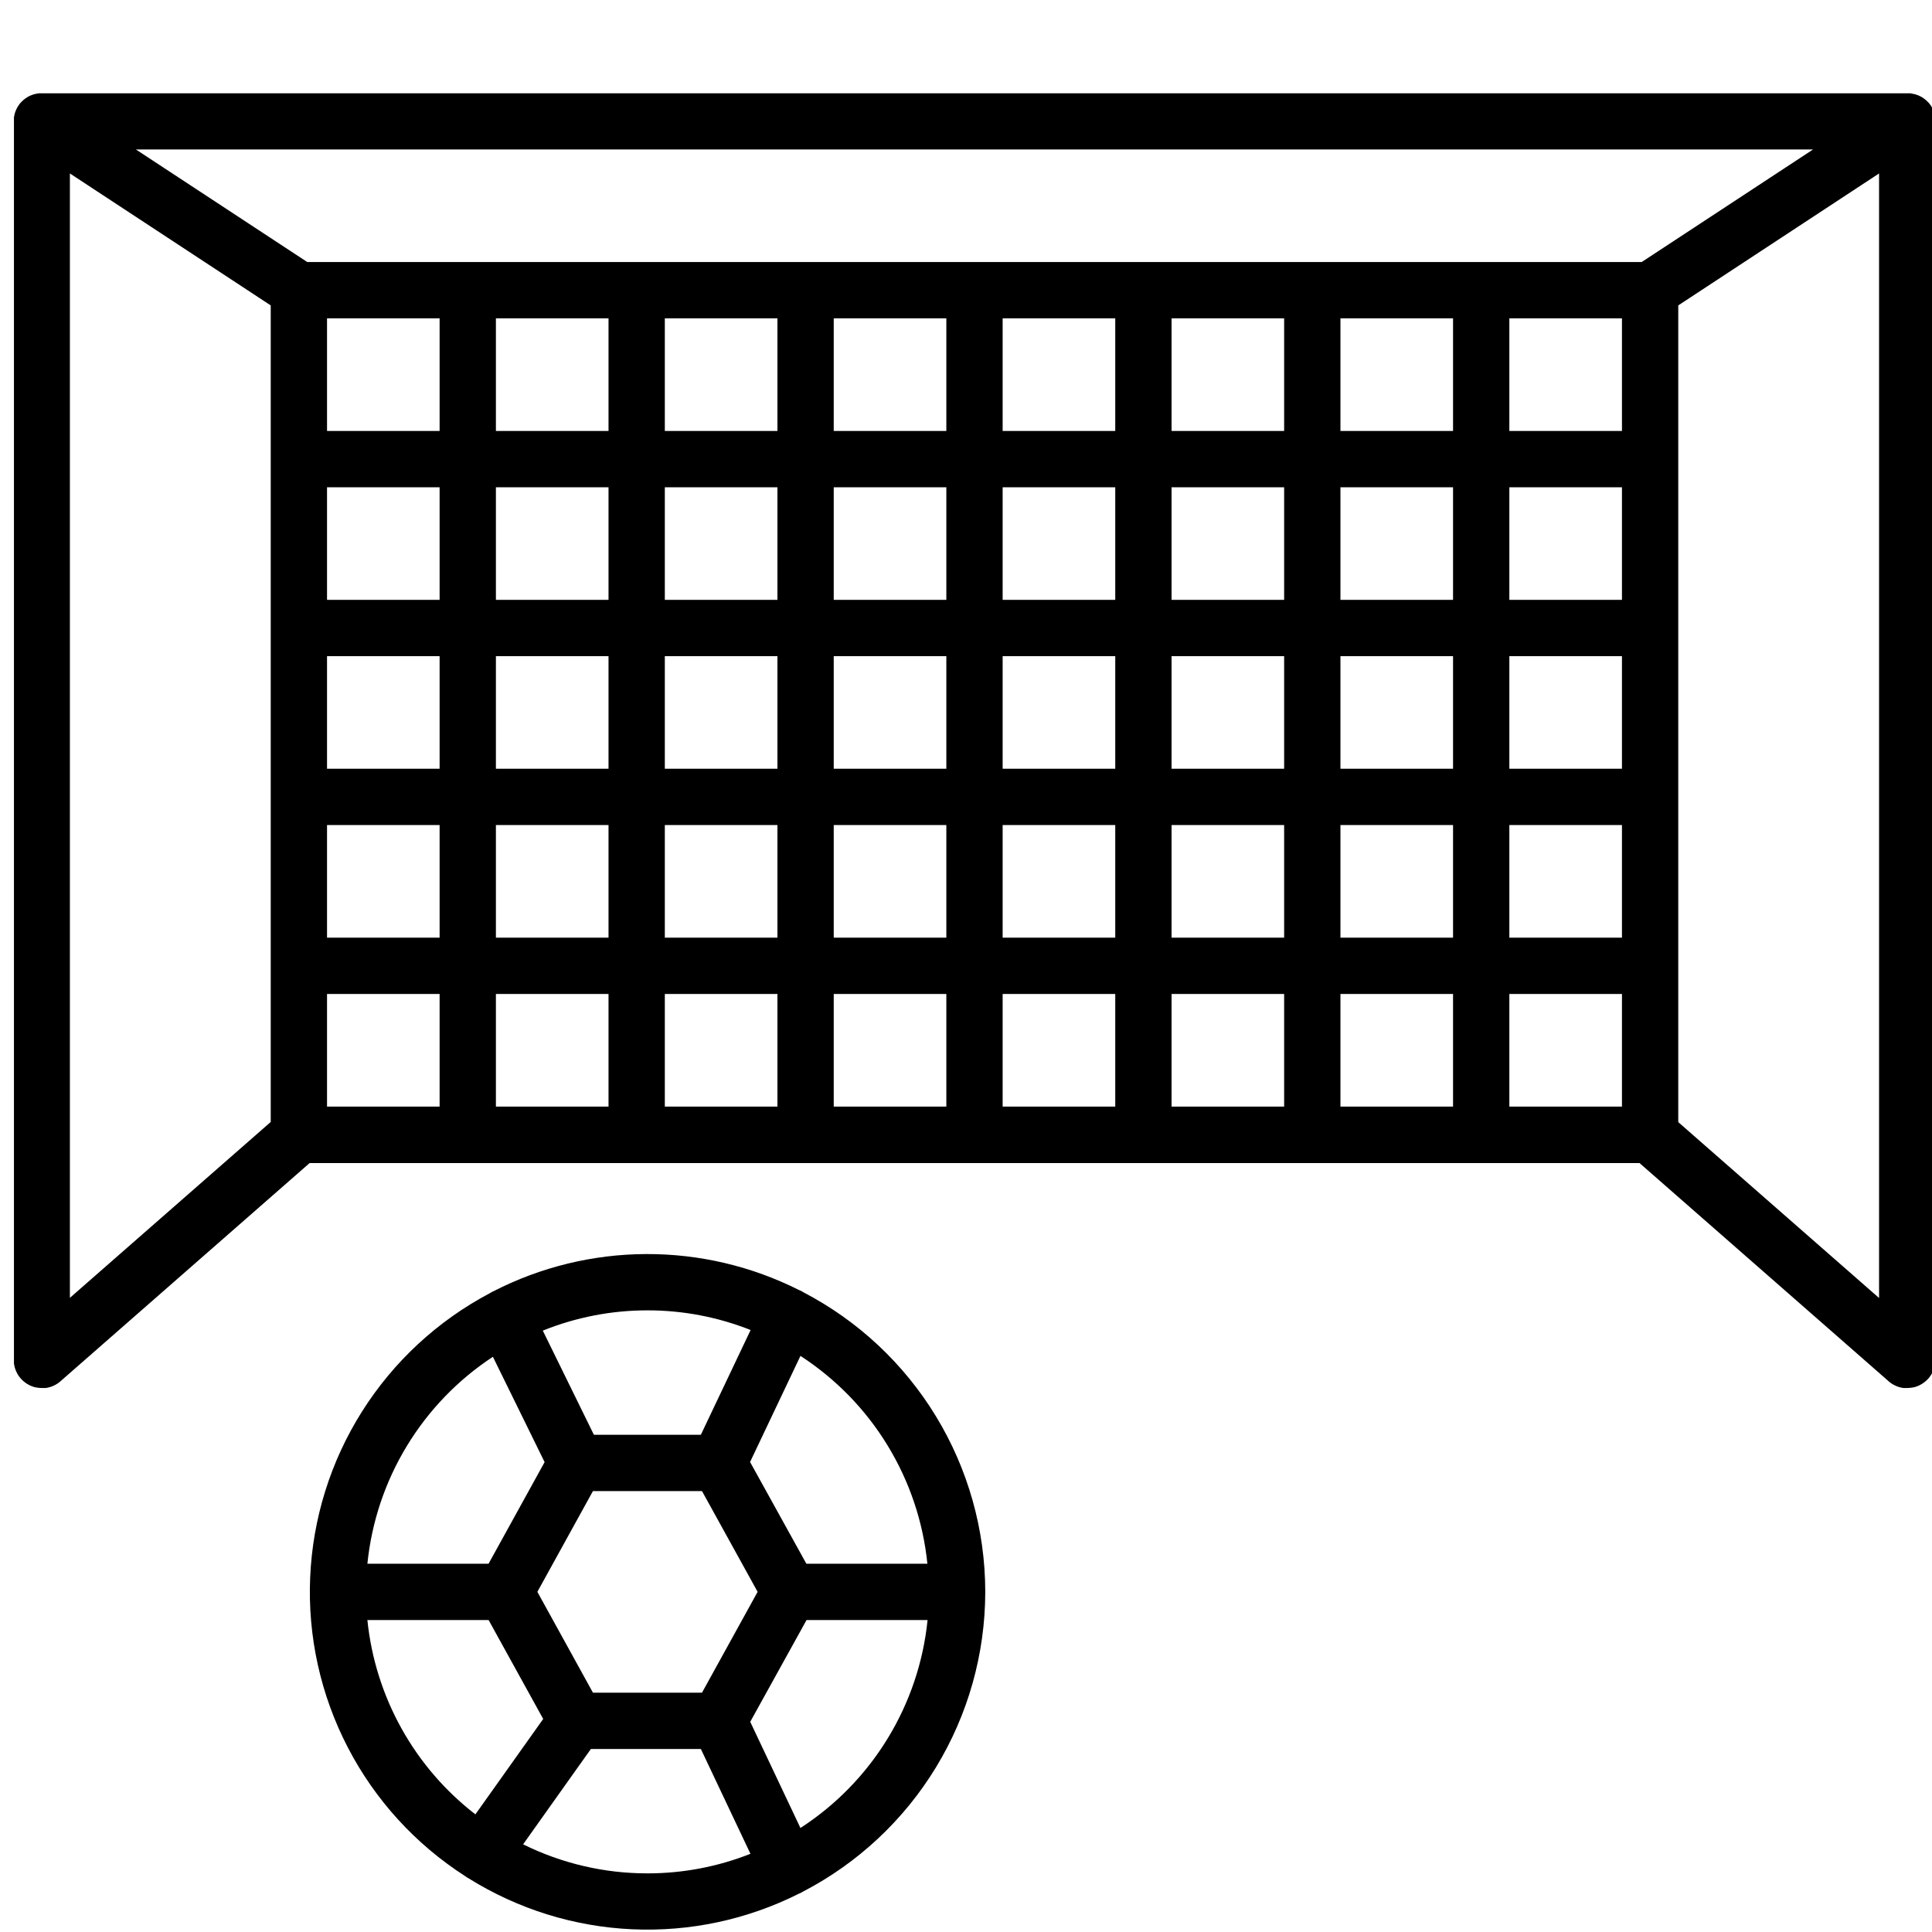 <svg width="63" height="63" viewBox="0 0 63 63" fill="none" xmlns="http://www.w3.org/2000/svg">
<g clip-path="url(#clip0_1_40)">
<path d="M26.199 42.14C26.169 42.12 26.137 42.102 26.104 42.086L26.063 42.07C24.516 41.29 22.805 40.887 21.072 40.893C19.339 40.899 17.631 41.315 16.089 42.107L16.055 42.122C16.024 42.137 15.995 42.154 15.966 42.173C14.266 43.073 12.831 44.402 11.804 46.029C10.778 47.655 10.195 49.522 10.114 51.444C10.032 53.365 10.456 55.275 11.342 56.982C12.227 58.69 13.545 60.135 15.163 61.175C15.206 61.207 15.251 61.236 15.299 61.261C16.899 62.257 18.728 62.826 20.611 62.911C22.495 62.997 24.368 62.597 26.052 61.75L26.093 61.734C26.126 61.718 26.157 61.7 26.188 61.681C27.975 60.752 29.474 59.351 30.521 57.63C31.568 55.91 32.124 53.935 32.128 51.921C32.128 51.921 32.128 51.912 32.128 51.907V51.893C32.124 49.881 31.569 47.909 30.524 46.19C29.479 44.47 27.983 43.07 26.199 42.14V42.14ZM21.114 42.729C22.265 42.728 23.407 42.946 24.477 43.37L22.854 46.786H19.366L17.7 43.39C18.785 42.953 19.944 42.728 21.114 42.729V42.729ZM22.891 48.622L24.705 51.908L22.891 55.196H19.335L17.523 51.908L19.335 48.622H22.891ZM16.073 44.243L17.759 47.678L15.931 50.992H11.98C12.118 49.633 12.556 48.322 13.265 47.155C13.973 45.987 14.932 44.993 16.073 44.243V44.243ZM11.98 52.828H15.933L17.713 56.053L15.502 59.164C14.515 58.402 13.695 57.448 13.089 56.358C12.484 55.269 12.107 54.068 11.98 52.828V52.828ZM21.114 61.088C19.707 61.09 18.318 60.765 17.058 60.141L19.268 57.032H22.854L24.471 60.45C23.402 60.873 22.263 61.089 21.114 61.088V61.088ZM26.101 59.608L24.464 56.146L26.3 52.828H30.247C30.108 54.196 29.663 55.516 28.945 56.69C28.228 57.863 27.256 58.861 26.101 59.608V59.608ZM26.295 50.992L24.459 47.674L26.102 44.214C27.255 44.962 28.226 45.959 28.942 47.133C29.658 48.306 30.102 49.624 30.241 50.992H26.295ZM63.109 3.932V3.868C63.11 3.857 63.11 3.845 63.109 3.834C63.109 3.816 63.109 3.797 63.102 3.779C63.094 3.76 63.102 3.752 63.092 3.738C63.082 3.725 63.084 3.708 63.08 3.692L63.065 3.647L63.05 3.609C63.043 3.59 63.035 3.574 63.027 3.557L63.012 3.527C63.002 3.508 62.991 3.49 62.98 3.472C62.976 3.465 62.972 3.458 62.968 3.451C62.968 3.451 62.944 3.417 62.93 3.399L62.913 3.376L62.884 3.344C62.835 3.289 62.779 3.24 62.718 3.199L62.671 3.169L62.633 3.148L62.603 3.134L62.551 3.109C62.482 3.081 62.41 3.061 62.337 3.051L62.295 3.043H1.264L1.228 3.049C1.133 3.063 1.041 3.091 0.955 3.134L0.926 3.148L0.896 3.166C0.815 3.214 0.741 3.274 0.678 3.344L0.652 3.374L0.633 3.398C0.621 3.415 0.607 3.431 0.596 3.45L0.584 3.47C0.573 3.489 0.562 3.507 0.552 3.525C0.543 3.544 0.543 3.546 0.538 3.556C0.529 3.573 0.521 3.59 0.514 3.607C0.508 3.62 0.505 3.633 0.5 3.645C0.495 3.658 0.489 3.676 0.484 3.691L0.473 3.737C0.473 3.751 0.466 3.764 0.463 3.778C0.461 3.791 0.457 3.814 0.455 3.833C0.452 3.851 0.455 3.855 0.455 3.867V44.45C0.455 44.467 0.455 44.483 0.462 44.499L0.469 44.539L0.48 44.584C0.484 44.598 0.488 44.612 0.492 44.626L0.507 44.669C0.513 44.682 0.518 44.697 0.524 44.71C0.53 44.724 0.537 44.736 0.543 44.75L0.563 44.791L0.585 44.827L0.611 44.868L0.636 44.9L0.667 44.941C0.67 44.944 0.673 44.948 0.676 44.95L0.693 44.969C0.705 44.982 0.719 44.997 0.734 45.01L0.764 45.037L0.805 45.07L0.839 45.097L0.882 45.124L0.918 45.146L0.966 45.172L1 45.188L1.06 45.211L1.087 45.221L1.166 45.242H1.177C1.239 45.255 1.303 45.262 1.366 45.261H1.484L1.54 45.253L1.574 45.245L1.623 45.233L1.659 45.221L1.705 45.205L1.74 45.19L1.784 45.169L1.817 45.151C1.831 45.144 1.844 45.135 1.857 45.127L1.891 45.105L1.927 45.078L1.96 45.051L1.971 45.042L10.096 37.926H53.463L61.587 45.042C61.59 45.045 61.594 45.048 61.597 45.051L61.63 45.078L61.667 45.105L61.7 45.127L61.74 45.151L61.774 45.168C61.788 45.177 61.803 45.183 61.819 45.19L61.852 45.204L61.9 45.222L61.934 45.233L61.984 45.245L62.018 45.253L62.075 45.261H62.192C62.255 45.261 62.319 45.254 62.381 45.242H62.392L62.471 45.221L62.497 45.211L62.558 45.188L62.591 45.172C62.607 45.163 62.624 45.156 62.64 45.146C62.653 45.14 62.665 45.133 62.676 45.124C62.69 45.116 62.705 45.107 62.718 45.097L62.754 45.07C62.768 45.06 62.782 45.049 62.794 45.037L62.825 45.01L62.865 44.969L62.883 44.95L62.891 44.941L62.923 44.9L62.946 44.868C62.956 44.855 62.965 44.84 62.973 44.827C62.982 44.813 62.988 44.803 62.994 44.791C63 44.779 63.009 44.763 63.016 44.75L63.034 44.71C63.04 44.697 63.045 44.682 63.05 44.669C63.055 44.655 63.061 44.641 63.066 44.626L63.077 44.584C63.077 44.57 63.086 44.555 63.089 44.539L63.097 44.499L63.104 44.45V3.955C63.11 3.948 63.109 3.939 63.109 3.932V3.932ZM8.828 36.586L2.279 42.321V5.656L8.828 9.959V36.586ZM14.335 36.084H10.664V32.412H14.335V36.084ZM14.335 30.576H10.664V26.904H14.335V30.576ZM14.335 25.068H10.664V21.396H14.335V25.068ZM14.335 19.561H10.664V15.889H14.335V19.561ZM14.335 14.053H10.664V10.381H14.335V14.053ZM19.843 36.084H16.171V32.412H19.843V36.084ZM19.843 30.576H16.171V26.904H19.843V30.576ZM19.843 25.068H16.171V21.396H19.843V25.068ZM19.843 19.561H16.171V15.889H19.843V19.561ZM19.843 14.053H16.171V10.381H19.843V14.053ZM25.351 36.084H21.679V32.412H25.351V36.084ZM25.351 30.576H21.679V26.904H25.351V30.576ZM25.351 25.068H21.679V21.396H25.351V25.068ZM25.351 19.561H21.679V15.889H25.351V19.561ZM25.351 14.053H21.679V10.381H25.351V14.053ZM30.859 36.084H27.187V32.412H30.859V36.084ZM30.859 30.576H27.187V26.904H30.859V30.576ZM30.859 25.068H27.187V21.396H30.859V25.068ZM30.859 19.561H27.187V15.889H30.859V19.561ZM30.859 14.053H27.187V10.381H30.859V14.053ZM36.367 36.084H32.695V32.412H36.367V36.084ZM36.367 30.576H32.695V26.904H36.367V30.576ZM36.367 25.068H32.695V21.396H36.367V25.068ZM36.367 19.561H32.695V15.889H36.367V19.561ZM36.367 14.053H32.695V10.381H36.367V14.053ZM41.874 36.084H38.203V32.412H41.874V36.084ZM41.874 30.576H38.203V26.904H41.874V30.576ZM41.874 25.068H38.203V21.396H41.874V25.068ZM41.874 19.561H38.203V15.889H41.874V19.561ZM41.874 14.053H38.203V10.381H41.874V14.053ZM47.382 36.084H43.71V32.412H47.382V36.084ZM47.382 30.576H43.71V26.904H47.382V30.576ZM47.382 25.068H43.71V21.396H47.382V25.068ZM47.382 19.561H43.71V15.889H47.382V19.561ZM47.382 14.053H43.71V10.381H47.382V14.053ZM52.89 36.084H49.218V32.412H52.89V36.084ZM52.89 30.576H49.218V26.904H52.89V30.576ZM52.89 25.068H49.218V21.396H52.89V25.068ZM52.89 19.561H49.218V15.889H52.89V19.561ZM52.89 14.053H49.218V10.381H52.89V14.053ZM10.02 8.545L4.43 4.873H59.123L53.533 8.545H10.02ZM61.274 42.326L54.726 36.591V9.959L61.274 5.656V42.326Z" fill="black"/>
</g>
<defs>
<clipPath id="clip0_1_40">
<rect width="62.667" height="62.667" fill="white" transform="translate(0.333 0.333)"/>
</clipPath>
</defs>
</svg>
